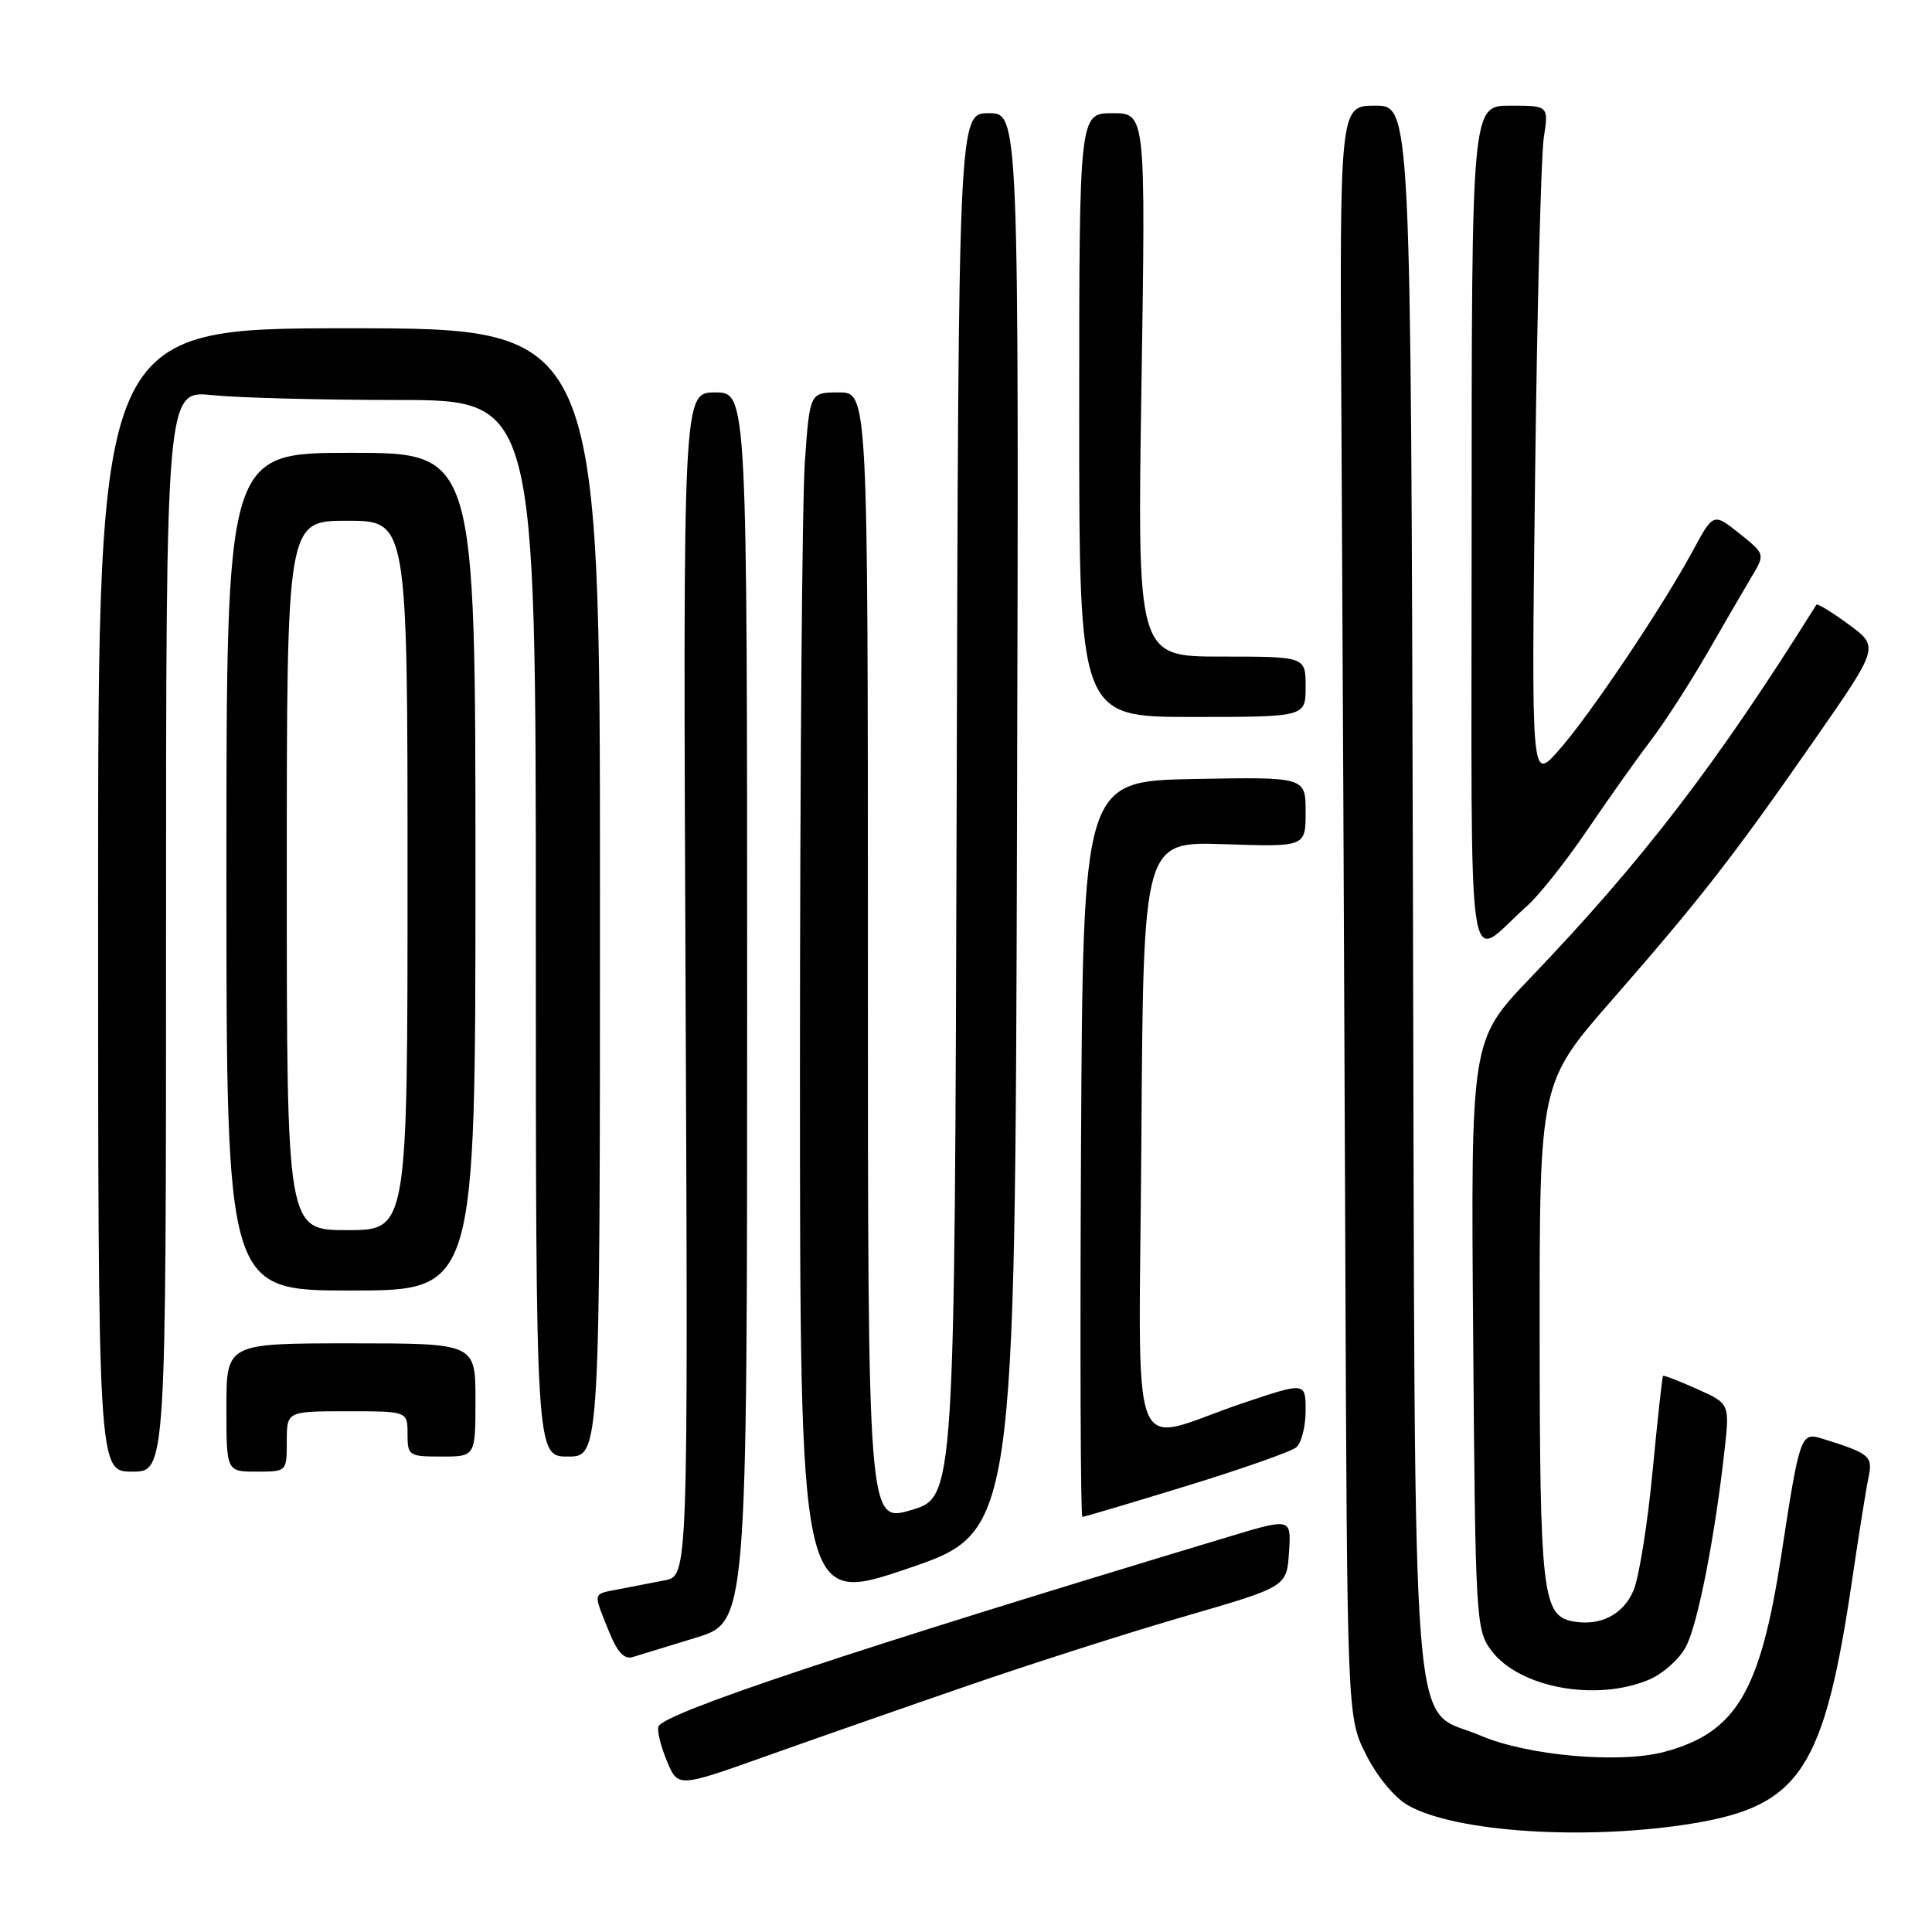 <?xml version="1.0" encoding="UTF-8" standalone="no"?>
<!DOCTYPE svg PUBLIC "-//W3C//DTD SVG 1.1//EN" "http://www.w3.org/Graphics/SVG/1.1/DTD/svg11.dtd" >
<svg xmlns="http://www.w3.org/2000/svg" xmlns:xlink="http://www.w3.org/1999/xlink" version="1.1" viewBox="0 0 256 256">
 <g >
 <path fill="currentColor"
d=" M 224.28 241.62 C 238.59 239.27 241.73 234.44 245.47 209.00 C 246.32 203.22 247.27 197.26 247.59 195.76 C 248.17 192.92 247.79 192.60 241.37 190.60 C 238.62 189.75 238.45 190.23 236.03 206.07 C 233.25 224.17 230.07 229.54 220.62 232.11 C 214.66 233.73 202.39 232.65 196.14 229.96 C 186.76 225.93 187.54 235.76 187.22 117.75 C 186.95 14.00 186.95 14.00 182.22 14.00 C 177.50 14.00 177.50 14.00 177.75 56.75 C 177.89 80.26 178.11 128.30 178.25 163.50 C 178.50 227.50 178.50 227.50 181.00 232.48 C 182.45 235.37 184.78 238.20 186.56 239.21 C 192.84 242.80 210.28 243.91 224.28 241.62 Z  M 128.00 223.44 C 136.53 220.49 149.57 216.32 157.00 214.17 C 170.50 210.25 170.50 210.25 170.80 205.69 C 171.10 201.13 171.10 201.13 162.80 203.63 C 112.88 218.67 87.83 227.01 87.24 228.79 C 87.05 229.35 87.56 231.40 88.36 233.33 C 89.83 236.85 89.83 236.85 101.17 232.82 C 107.40 230.60 119.47 226.38 128.00 223.44 Z  M 218.47 222.58 C 220.34 221.80 222.56 219.81 223.41 218.17 C 224.98 215.14 227.23 203.66 228.50 192.25 C 229.20 185.99 229.20 185.99 224.87 184.05 C 222.49 182.99 220.46 182.20 220.36 182.31 C 220.25 182.42 219.63 188.13 218.97 195.00 C 218.32 201.88 217.19 208.95 216.46 210.71 C 215.12 213.95 212.01 215.53 208.35 214.83 C 204.38 214.06 204.03 210.95 204.01 176.49 C 204.00 143.48 204.00 143.48 213.61 132.49 C 225.38 119.02 229.73 113.43 240.55 97.86 C 249.00 85.71 249.00 85.71 244.96 82.74 C 242.73 81.10 240.80 79.93 240.68 80.13 C 227.41 101.34 217.73 113.96 202.70 129.66 C 194.89 137.83 194.89 137.83 195.20 176.84 C 195.49 214.63 195.57 215.95 197.59 218.68 C 201.26 223.62 211.43 225.52 218.47 222.58 Z  M 92.25 216.99 C 99.00 214.92 99.00 214.92 99.00 133.46 C 99.00 52.00 99.00 52.00 94.75 52.00 C 90.50 52.00 90.50 52.00 90.84 130.40 C 91.18 208.80 91.18 208.80 88.09 209.40 C 86.39 209.73 83.65 210.26 82.00 210.58 C 78.48 211.26 78.57 210.89 80.62 216.01 C 81.79 218.93 82.69 219.92 83.87 219.56 C 84.77 219.28 88.54 218.13 92.25 216.99 Z  M 134.76 109.01 C 135.01 15.00 135.01 15.00 131.01 15.00 C 127.01 15.00 127.01 15.00 126.76 106.69 C 126.50 198.38 126.50 198.38 120.75 200.09 C 115.00 201.79 115.00 201.79 115.00 126.90 C 115.00 52.00 115.00 52.00 111.15 52.00 C 107.30 52.00 107.30 52.00 106.65 61.15 C 106.29 66.19 106.00 102.34 106.00 141.49 C 106.00 212.68 106.00 212.68 120.25 207.85 C 134.50 203.01 134.50 203.01 134.76 109.01 Z  M 157.18 196.91 C 164.50 194.66 171.06 192.36 171.75 191.79 C 172.44 191.22 173.00 189.04 173.00 186.94 C 173.00 183.13 173.00 183.13 164.75 185.90 C 149.17 191.15 150.94 195.76 151.24 150.77 C 151.50 111.50 151.50 111.50 162.25 111.86 C 173.00 112.22 173.00 112.22 173.00 107.58 C 173.00 102.95 173.00 102.95 158.25 103.22 C 143.50 103.50 143.50 103.50 143.24 152.25 C 143.10 179.06 143.18 201.00 143.42 201.00 C 143.66 201.00 149.85 199.16 157.18 196.91 Z  M 22.00 123.36 C 22.00 51.72 22.00 51.72 28.15 52.36 C 31.53 52.71 42.55 53.00 52.65 53.00 C 71.00 53.00 71.00 53.00 71.00 123.00 C 71.00 193.00 71.00 193.00 75.25 193.00 C 79.50 193.00 79.50 193.00 79.50 118.25 C 79.50 43.50 79.50 43.50 46.25 43.50 C 13.00 43.50 13.00 43.50 13.00 119.25 C 13.00 195.00 13.00 195.00 17.50 195.00 C 22.00 195.00 22.00 195.00 22.00 123.36 Z  M 38.00 191.00 C 38.00 187.00 38.00 187.00 46.00 187.00 C 54.00 187.00 54.00 187.00 54.00 190.00 C 54.00 192.89 54.17 193.00 58.50 193.00 C 63.00 193.00 63.00 193.00 63.00 185.50 C 63.00 178.00 63.00 178.00 46.50 178.00 C 30.00 178.00 30.00 178.00 30.00 186.50 C 30.00 195.00 30.00 195.00 34.00 195.00 C 38.00 195.00 38.00 195.00 38.00 191.00 Z  M 63.00 115.50 C 63.00 60.00 63.00 60.00 46.50 60.00 C 30.00 60.00 30.00 60.00 30.00 115.50 C 30.00 171.00 30.00 171.00 46.50 171.00 C 63.00 171.00 63.00 171.00 63.00 115.50 Z  M 202.36 120.03 C 203.93 118.64 207.51 114.12 210.31 110.00 C 213.11 105.88 216.88 100.55 218.70 98.17 C 220.52 95.79 223.86 90.61 226.14 86.67 C 228.41 82.73 231.08 78.13 232.08 76.46 C 233.90 73.42 233.90 73.42 230.47 70.68 C 227.03 67.94 227.03 67.94 224.27 73.05 C 220.16 80.63 210.54 94.94 206.47 99.50 C 202.91 103.50 202.91 103.50 203.41 63.00 C 203.68 40.73 204.20 20.59 204.56 18.25 C 205.21 14.00 205.21 14.00 200.11 14.00 C 195.00 14.00 195.00 14.00 195.00 70.15 C 195.00 133.20 194.13 127.31 202.36 120.03 Z  M 173.00 91.00 C 173.00 87.00 173.00 87.00 161.85 87.00 C 150.69 87.00 150.69 87.00 151.25 51.00 C 151.81 15.00 151.81 15.00 147.41 15.00 C 143.00 15.00 143.00 15.00 143.00 55.00 C 143.00 95.00 143.00 95.00 158.00 95.00 C 173.00 95.00 173.00 95.00 173.00 91.00 Z  M 38.00 116.00 C 38.00 69.00 38.00 69.00 46.00 69.00 C 54.00 69.00 54.00 69.00 54.00 116.00 C 54.00 163.00 54.00 163.00 46.00 163.00 C 38.00 163.00 38.00 163.00 38.00 116.00 Z "/>
</g>
</svg>